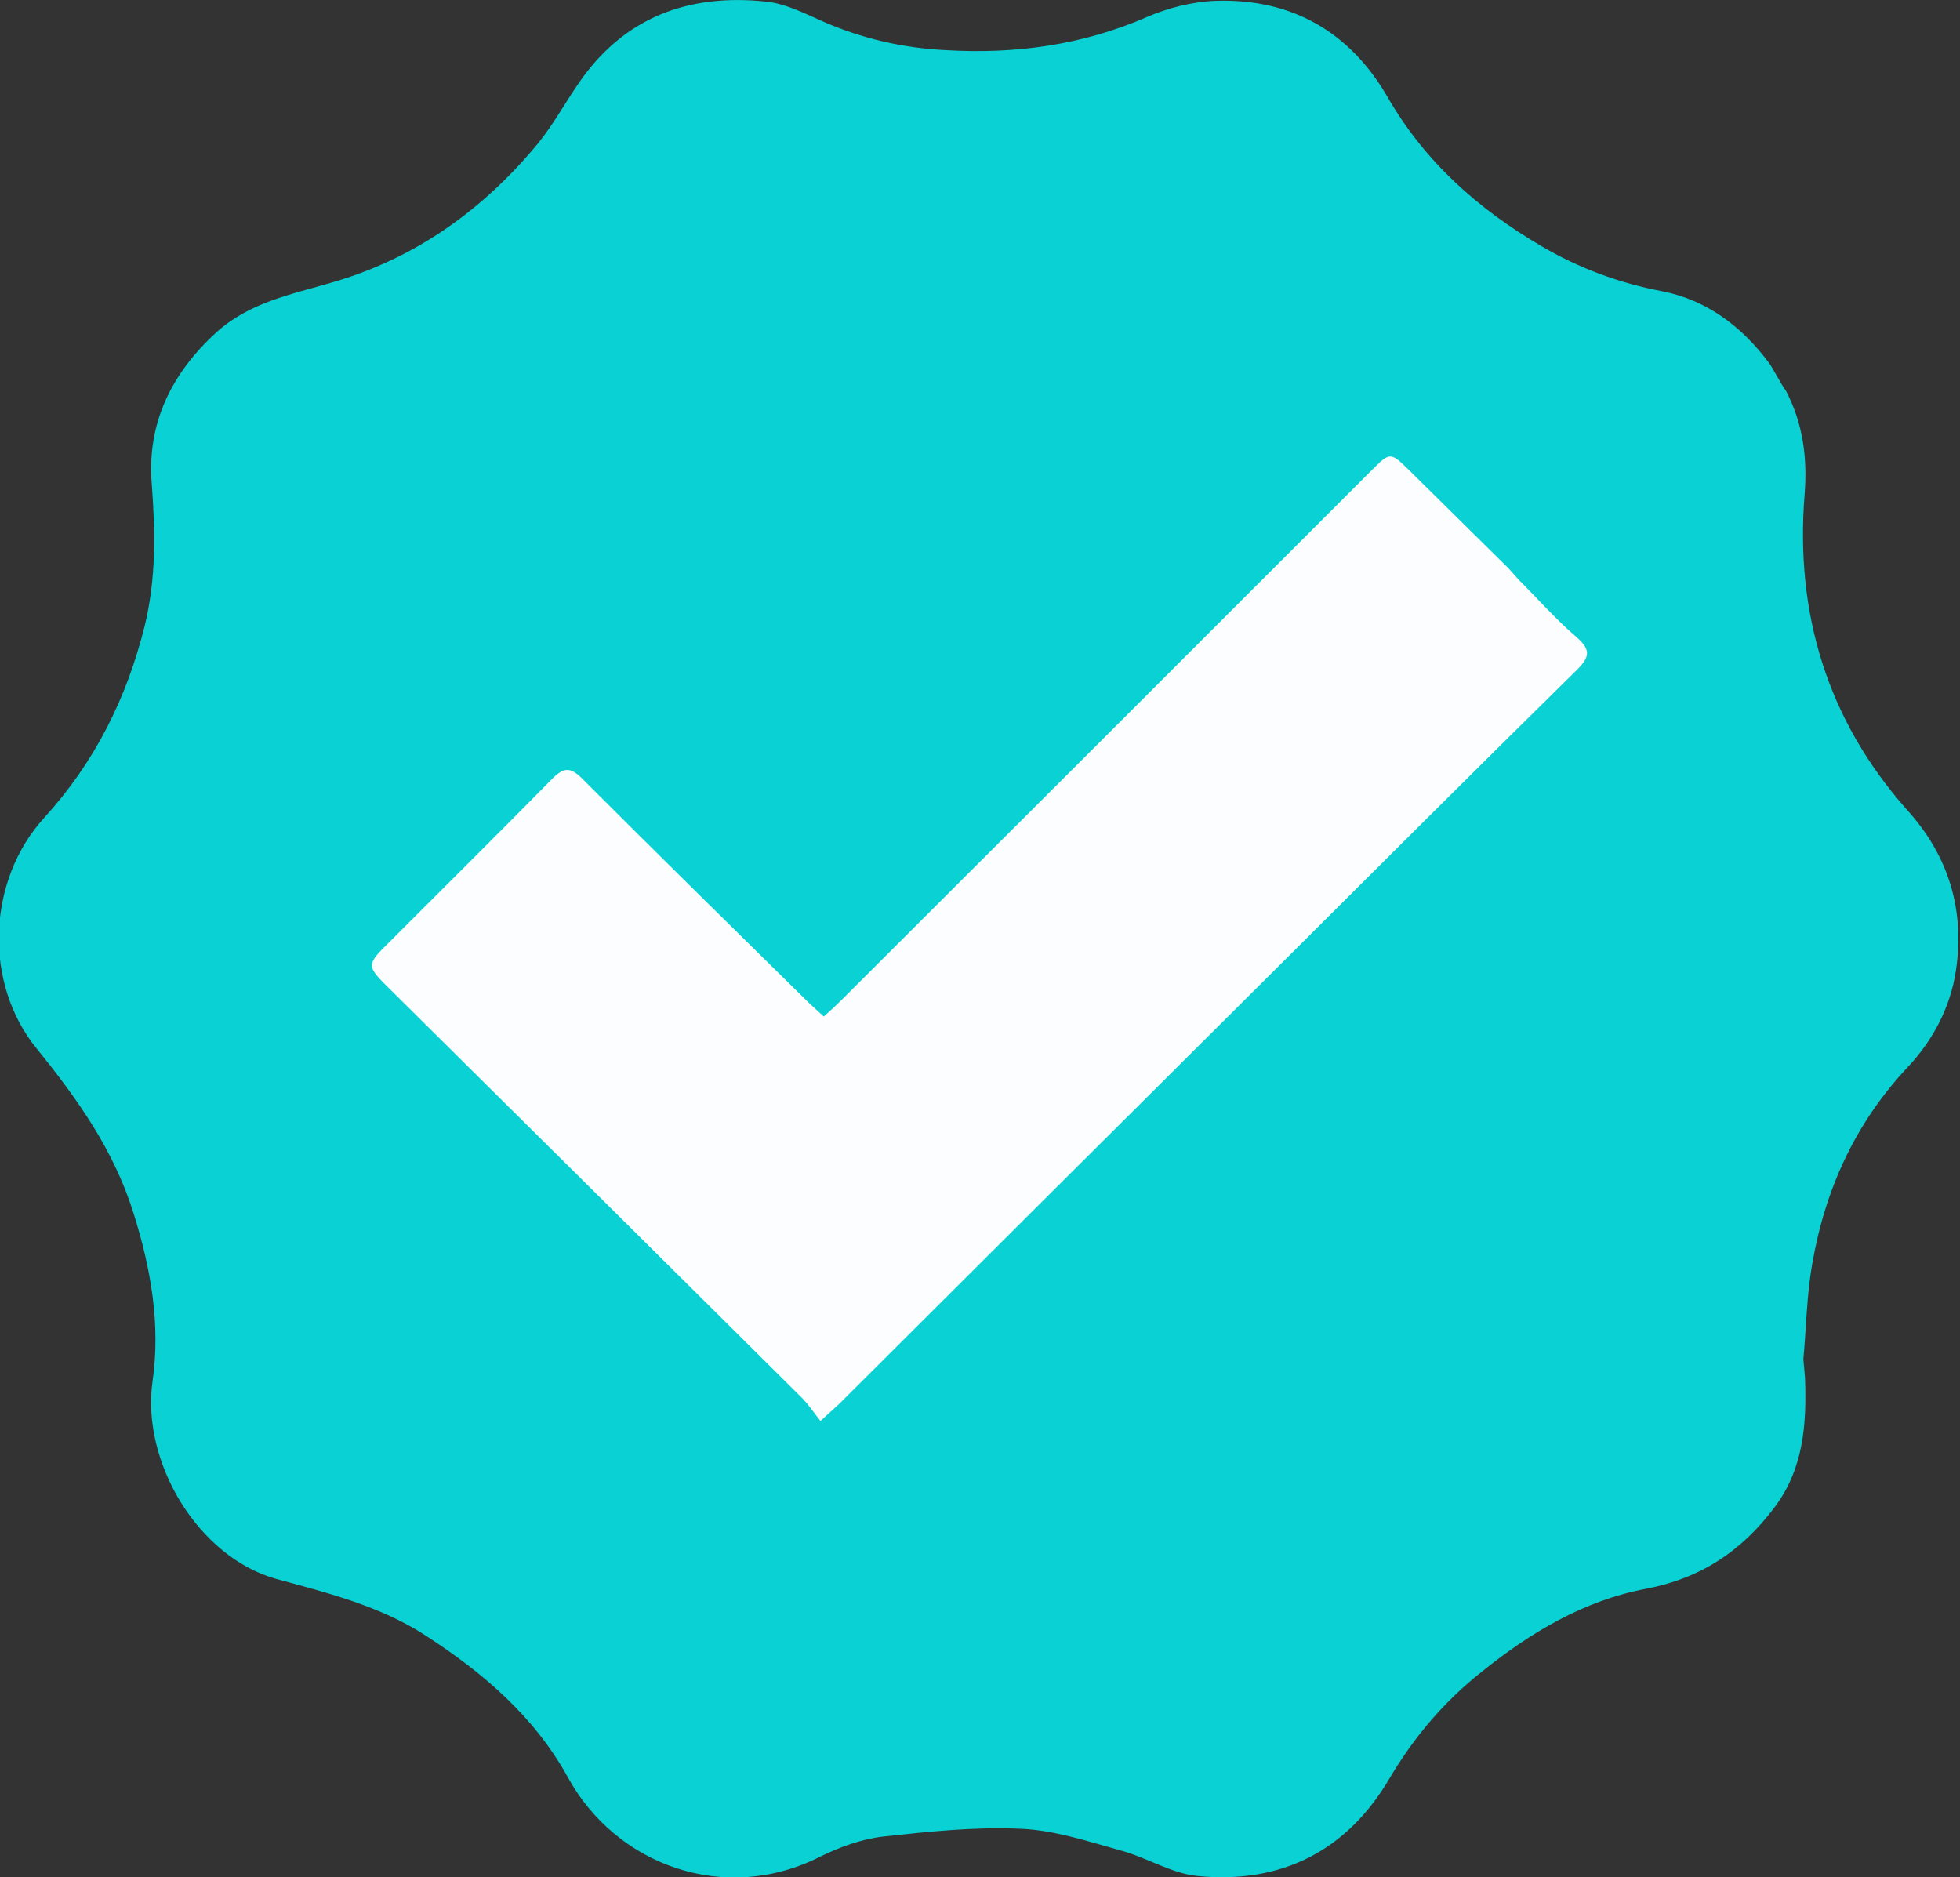 <svg width="473" height="453" viewBox="0 0 473 453" fill="none"><rect x="0" y="0" width="473" height="453" fill="#333333" stroke="none"/><g clip-path="url(#clip0_104_2)"><path d="M472 234.3C470.7 242.9 466.6 250.9 460.4 257.5C447.7 271 440.4 287.1 437.3 305.2C436 312.7 435.9 320.4 435.2 328L435.6 332.5C436 343.6 435.3 354.4 428.2 363.8C420.3 374.3 410.4 380.9 397.2 383.4C382.3 386.2 369.4 393.9 357.6 403.4C348.5 410.6 341.2 419.2 335.3 429.2C325 446.7 309.1 454.7 289 452.7C282.7 452.1 276.7 448.2 270.3 446.5C262.4 444.3 254.3 441.6 246.2 441.3C235.2 440.8 224 442 213 443.2C207.9 443.8 202.7 445.7 198 448C175 459.7 148.8 450.2 137.1 429C128.9 414.1 116.5 403.6 102.6 394.6C91.6 387.5 79.1 384.4 66.6 381C47.8 375.7 34.1 352.9 36.8 333.4C38.8 319.6 36.4 306 32.2 292.7C27.5 277.6 18.7 265.2 8.9 253.1C-4.1 237.2 -3.1 212.4 10.7 197.3C22.9 183.9 30.6 168.4 34.9 151.1C37.7 139.7 37.5 128.2 36.6 116.5C35.5 102.1 41.4 90.1 52.1 80.3C60.1 73 70.1 71.1 80 68.2C100.2 62.4 116.7 50.6 130 34.4C133.6 29.9 136.4 24.8 139.7 20C150.7 4 166.4 -1.6 185 0.4C189.6 0.9 194.1 3.2 198.4 5.1C207.9 9.3 217.9 11.6 228.2 12.1C245 13.1 261.2 10.9 276.8 4.1C281.9 1.9 287.8 0.4 293.4 0.2C311.7 -0.4 325.8 7.7 334.9 23.5C343.9 39.1 356.8 50.5 372 59.4C381 64.7 390.7 68.3 401.2 70.3C411.9 72.4 420.4 78.8 427 87.7C427.7 88.6 430.2 93.4 431 94.3C435.1 102.2 436.2 110.4 435.5 119.3C433.2 147.9 440.9 173.6 460.1 195.3C470.4 206.6 474.2 219.8 472 234.3Z" fill="#0AD1D3"></path><path d="M366.6 140C371.2 144.6 375.5 149.5 380.4 153.7C383.7 156.6 383.9 158.3 380.7 161.5C355.9 185.9 331.3 210.5 306.6 235.1C271.9 269.6 237.2 304.2 202.5 338.8C201.3 339.9 200.1 341 198 342.9C196.4 340.9 195.1 338.9 193.5 337.3C160.4 304.4 127.3 271.6 94.2 238.8C88.3 233 88.3 232.9 94.1 227.2C107.2 214.1 120.3 201.1 133.3 187.9C136.1 185.1 137.7 185.1 140.5 187.9C158.6 206 176.9 224 195.2 242C196.3 243 197.4 244 198.8 245.3C200.4 243.9 201.8 242.6 203.2 241.2C245.8 198.7 288.3 156.2 330.9 113.6C335.5 109 335.5 109 340.2 113.6C348.1 121.4 356.1 129.3 364 137.1" fill="#FCFDFE"></path></g><defs><clipPath id="clip0_104_2"><rect width="472.6" height="453" fill="white"></rect></clipPath></defs></svg>
